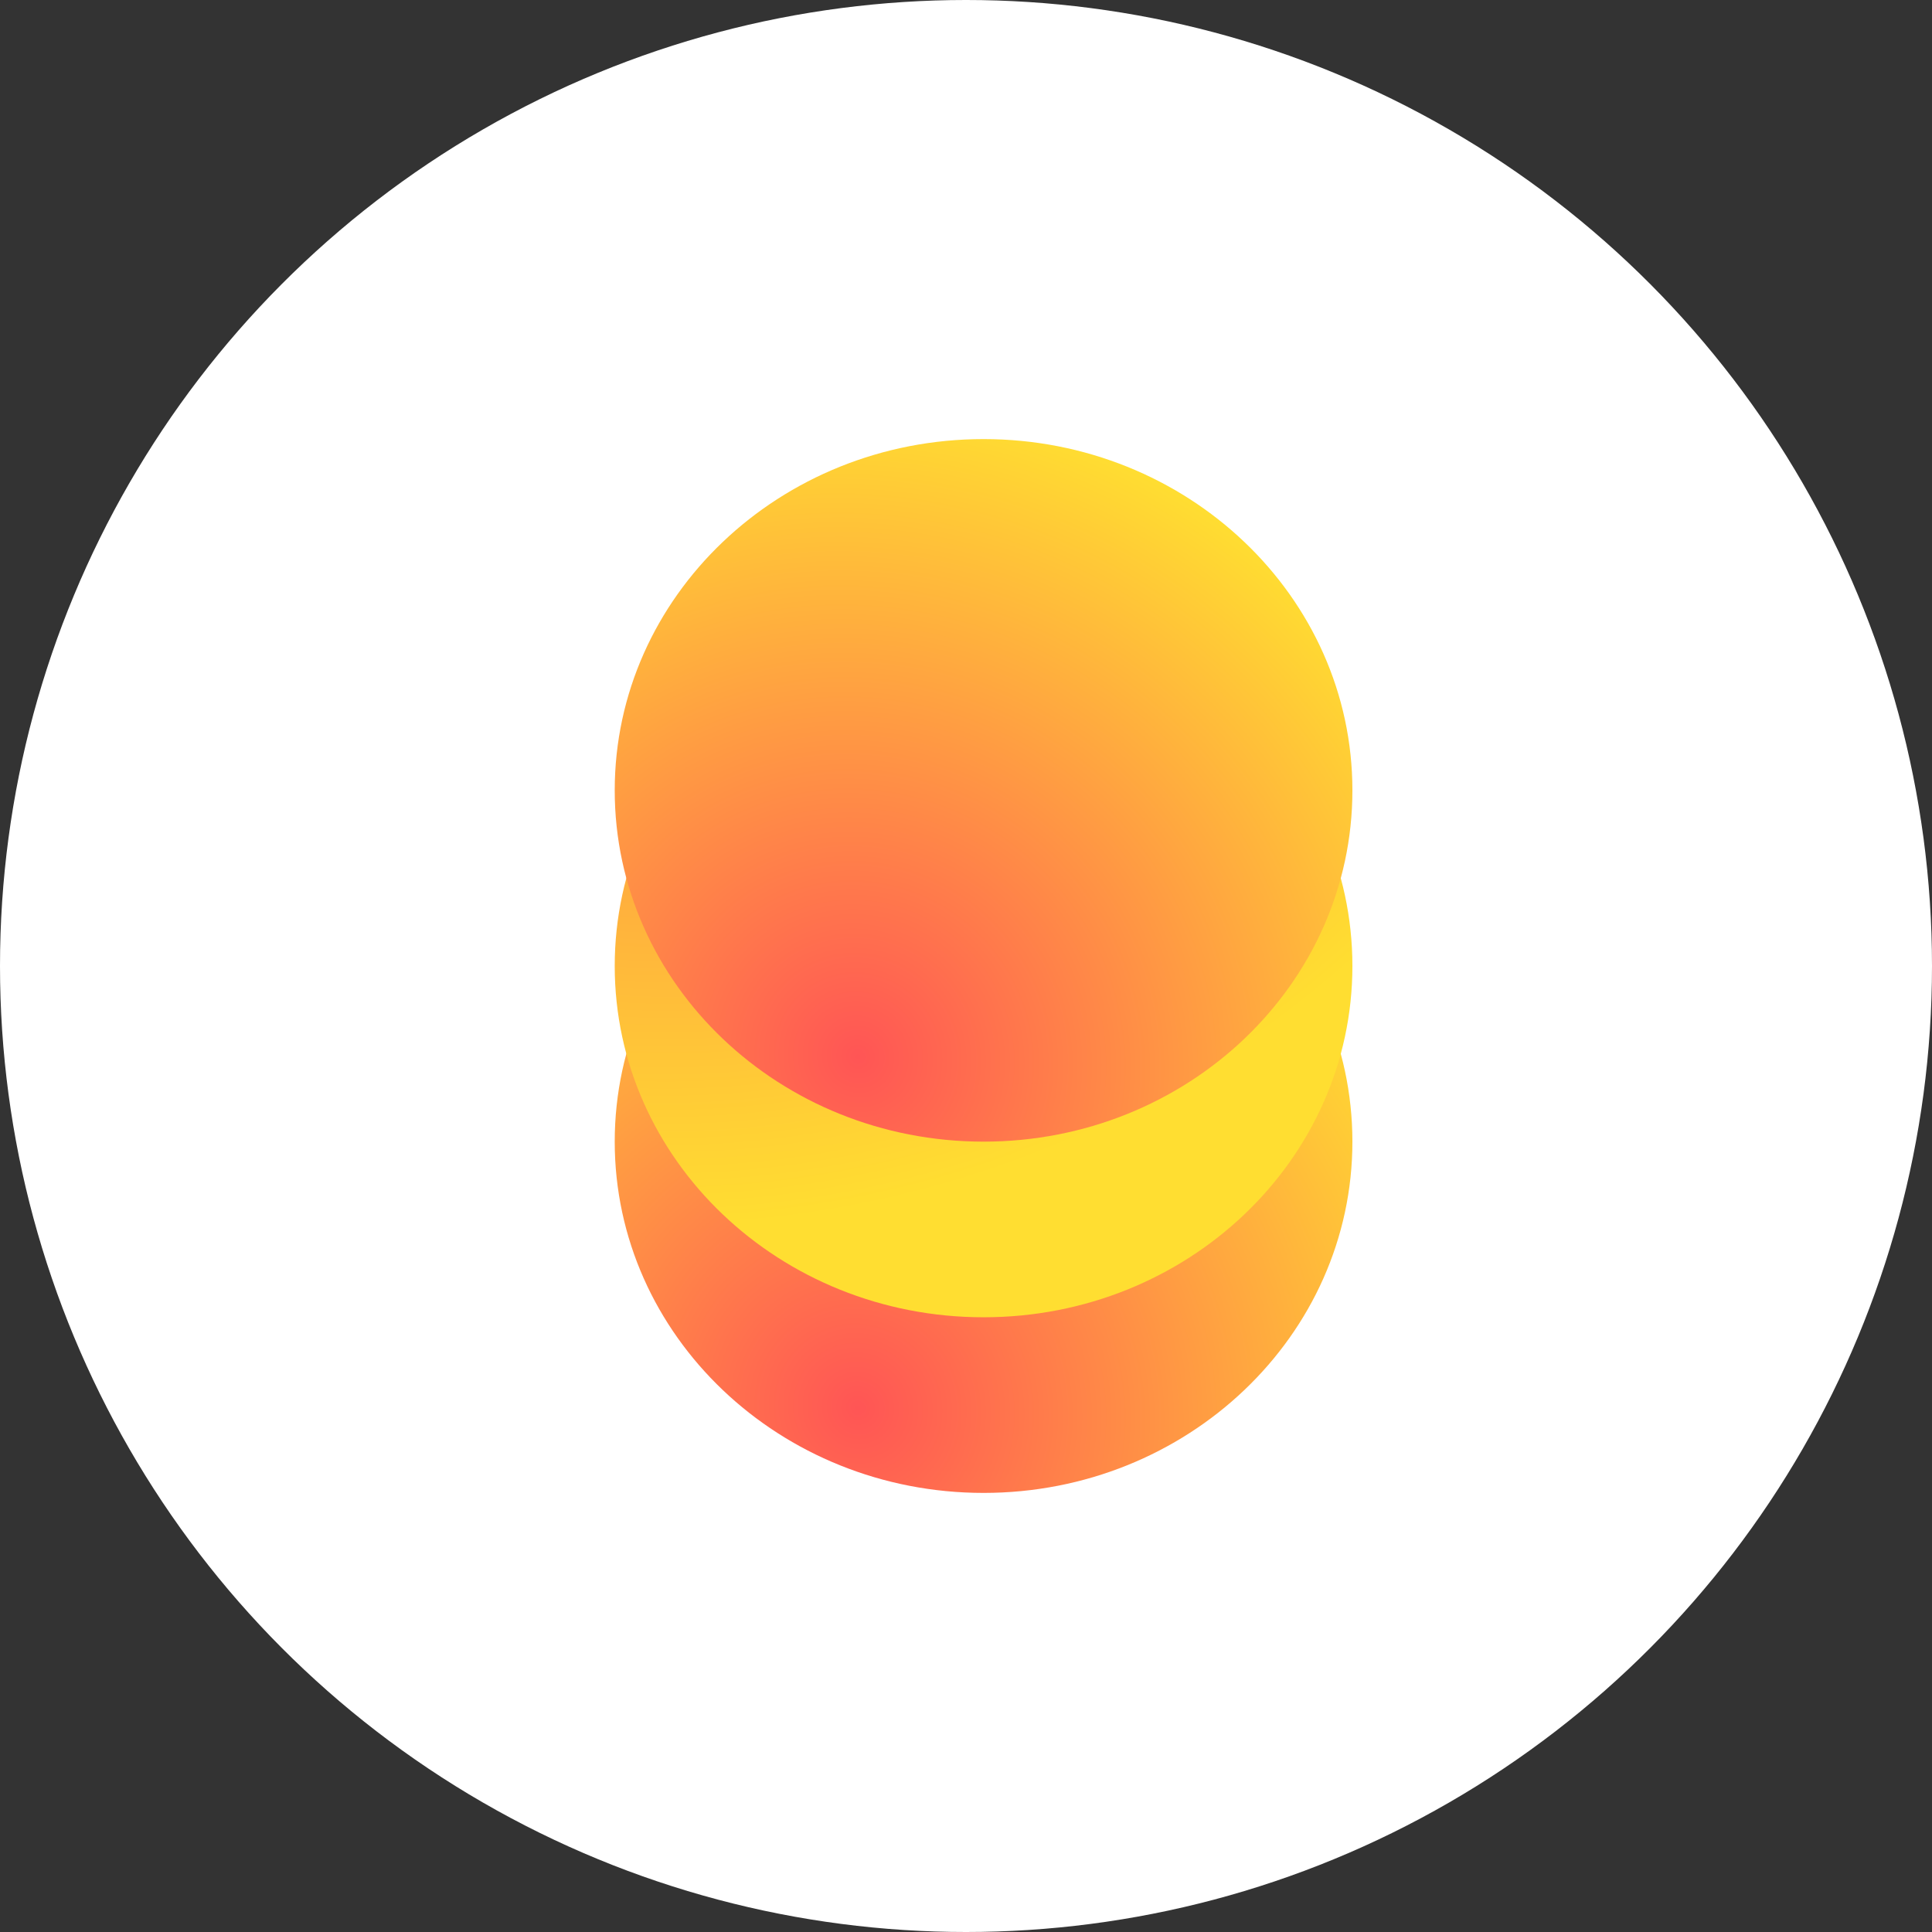 <svg width="44" height="44" viewBox="0 0 44 44" fill="none" xmlns="http://www.w3.org/2000/svg">
<rect x="0" y="0" width="44" height="44" fill="#333333" stroke="none"/>
<circle cx="22" cy="22" r="22" fill="white"/>
<path d="M22.4 18C27.039 18 30.8 21.582 30.8 26C30.8 30.418 27.039 34 22.4 34C17.761 34 14 30.418 14 26C14 21.582 17.761 18 22.4 18Z" fill="url(#paint0_radial)"/>
<path d="M22.4 14C27.039 14 30.8 17.582 30.8 22C30.8 26.419 27.039 30 22.4 30C17.761 30 14 26.419 14 22C14 17.582 17.761 14 22.4 14Z" fill="url(#paint1_radial)"/>
<path d="M22.4 10C27.039 10 30.8 13.582 30.8 18C30.8 22.418 27.039 26 22.4 26C17.761 26 14 22.418 14 18C14 13.582 17.761 10 22.4 10Z" fill="url(#paint2_radial)"/>
<defs>
<radialGradient id="paint0_radial" cx="0" cy="0" r="1" gradientUnits="userSpaceOnUse" gradientTransform="translate(19.526 32.105) rotate(-40.663) scale(14.862 15.477)">
<stop stop-color="#FF5555"/>
<stop offset="1" stop-color="#FFDE31"/>
</radialGradient>
<radialGradient id="paint1_radial" cx="0" cy="0" r="1" gradientUnits="userSpaceOnUse" gradientTransform="translate(15.96 6) rotate(63.092) scale(21.655 22.8)">
<stop stop-color="#FF5555"/>
<stop offset="1" stop-color="#FFDE31"/>
</radialGradient>
<radialGradient id="paint2_radial" cx="0" cy="0" r="1" gradientUnits="userSpaceOnUse" gradientTransform="translate(19.526 24.105) rotate(-40.663) scale(14.862 15.477)">
<stop stop-color="#FF5555"/>
<stop offset="1" stop-color="#FFDE31"/>
</radialGradient>
</defs>
</svg>
